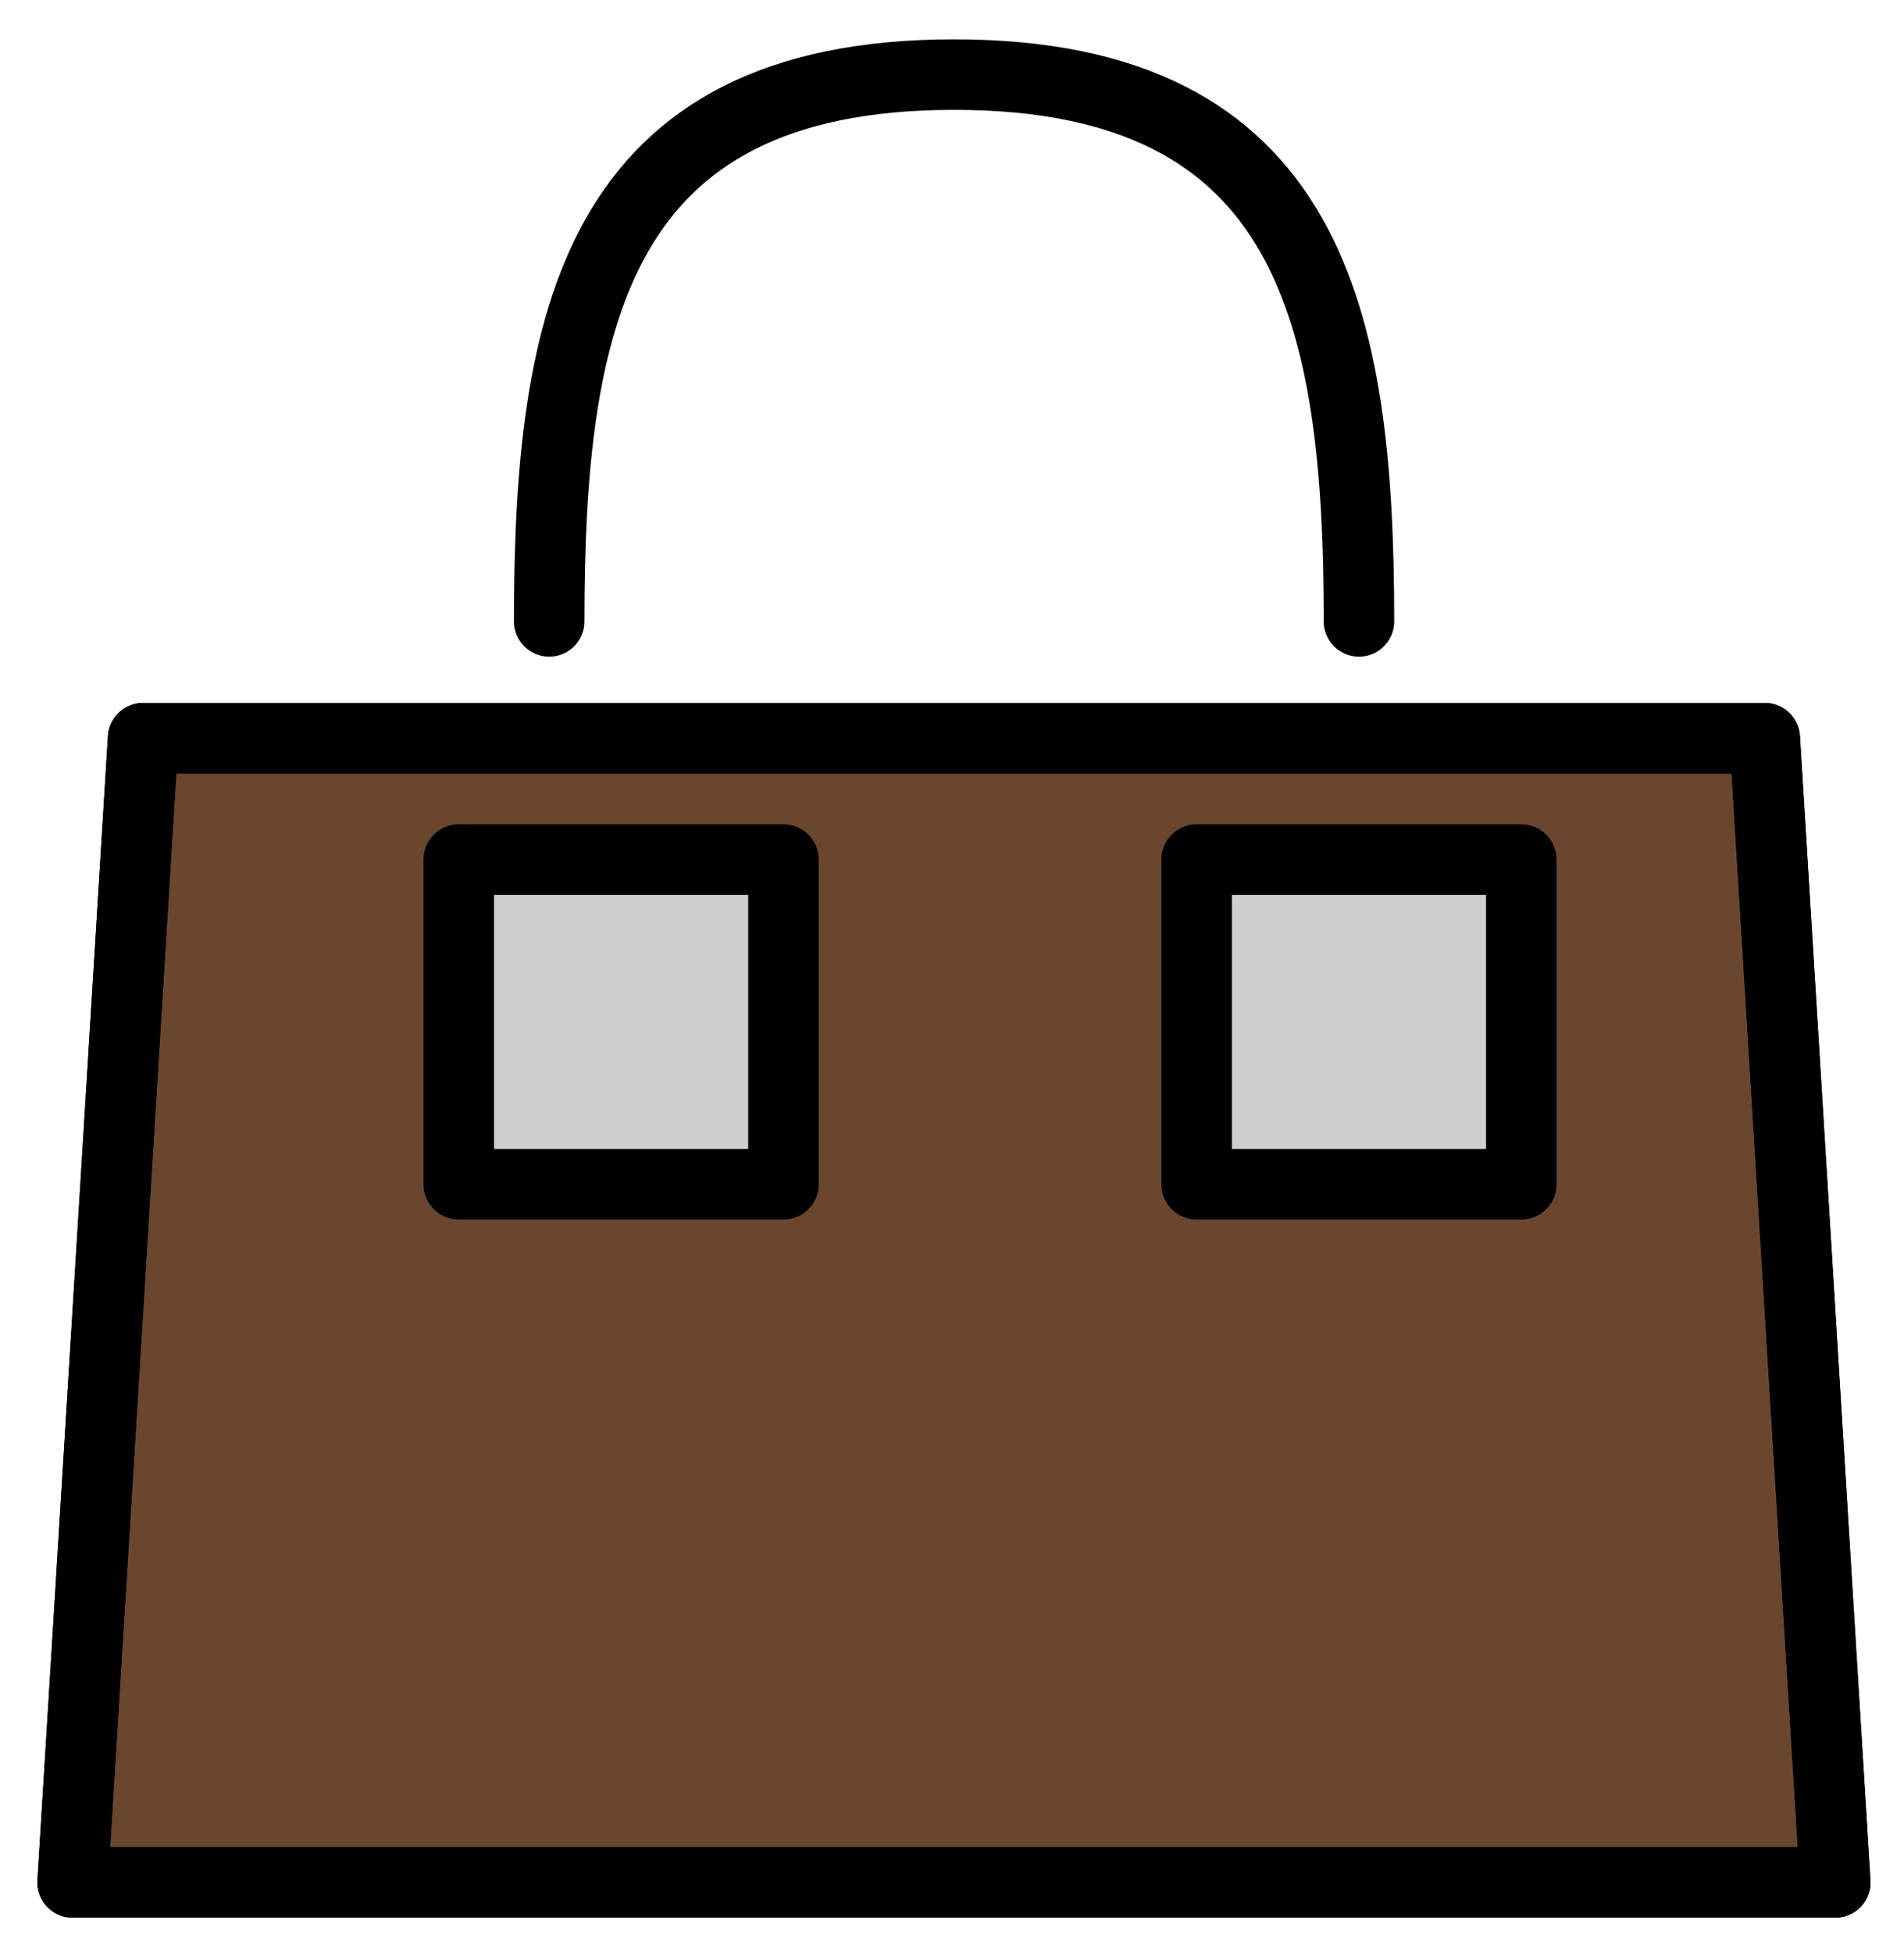 <svg xmlns="http://www.w3.org/2000/svg" role="img" viewBox="8.94 7.56 54.01 55.38"><title>1F45C.svg</title><g stroke-linecap="round" stroke-linejoin="round" stroke-miterlimit="10" stroke-width="2"><path fill="#6A462F" d="M61 60.958H11L13 28.5h46z"/><path fill="#D0CFCE" d="M21.954 31.943h9.21v9.21h-9.21zm20.93 0h9.21v9.21h-9.21z"/></g><g fill="none" stroke="#000" stroke-linecap="round" stroke-linejoin="round" stroke-miterlimit="10" stroke-width="2"><path d="M61 60.958H11L13 28.5h46z"/><path d="M21.954 31.943h9.21v9.21h-9.21zm20.93 0h9.21v9.21h-9.21zm-18.365-6.756c0-8.567 1.31-15.511 11.485-15.511s11.485 6.945 11.485 15.511"/><path d="M61 60.958H11L13 28.5h46z"/></g></svg>